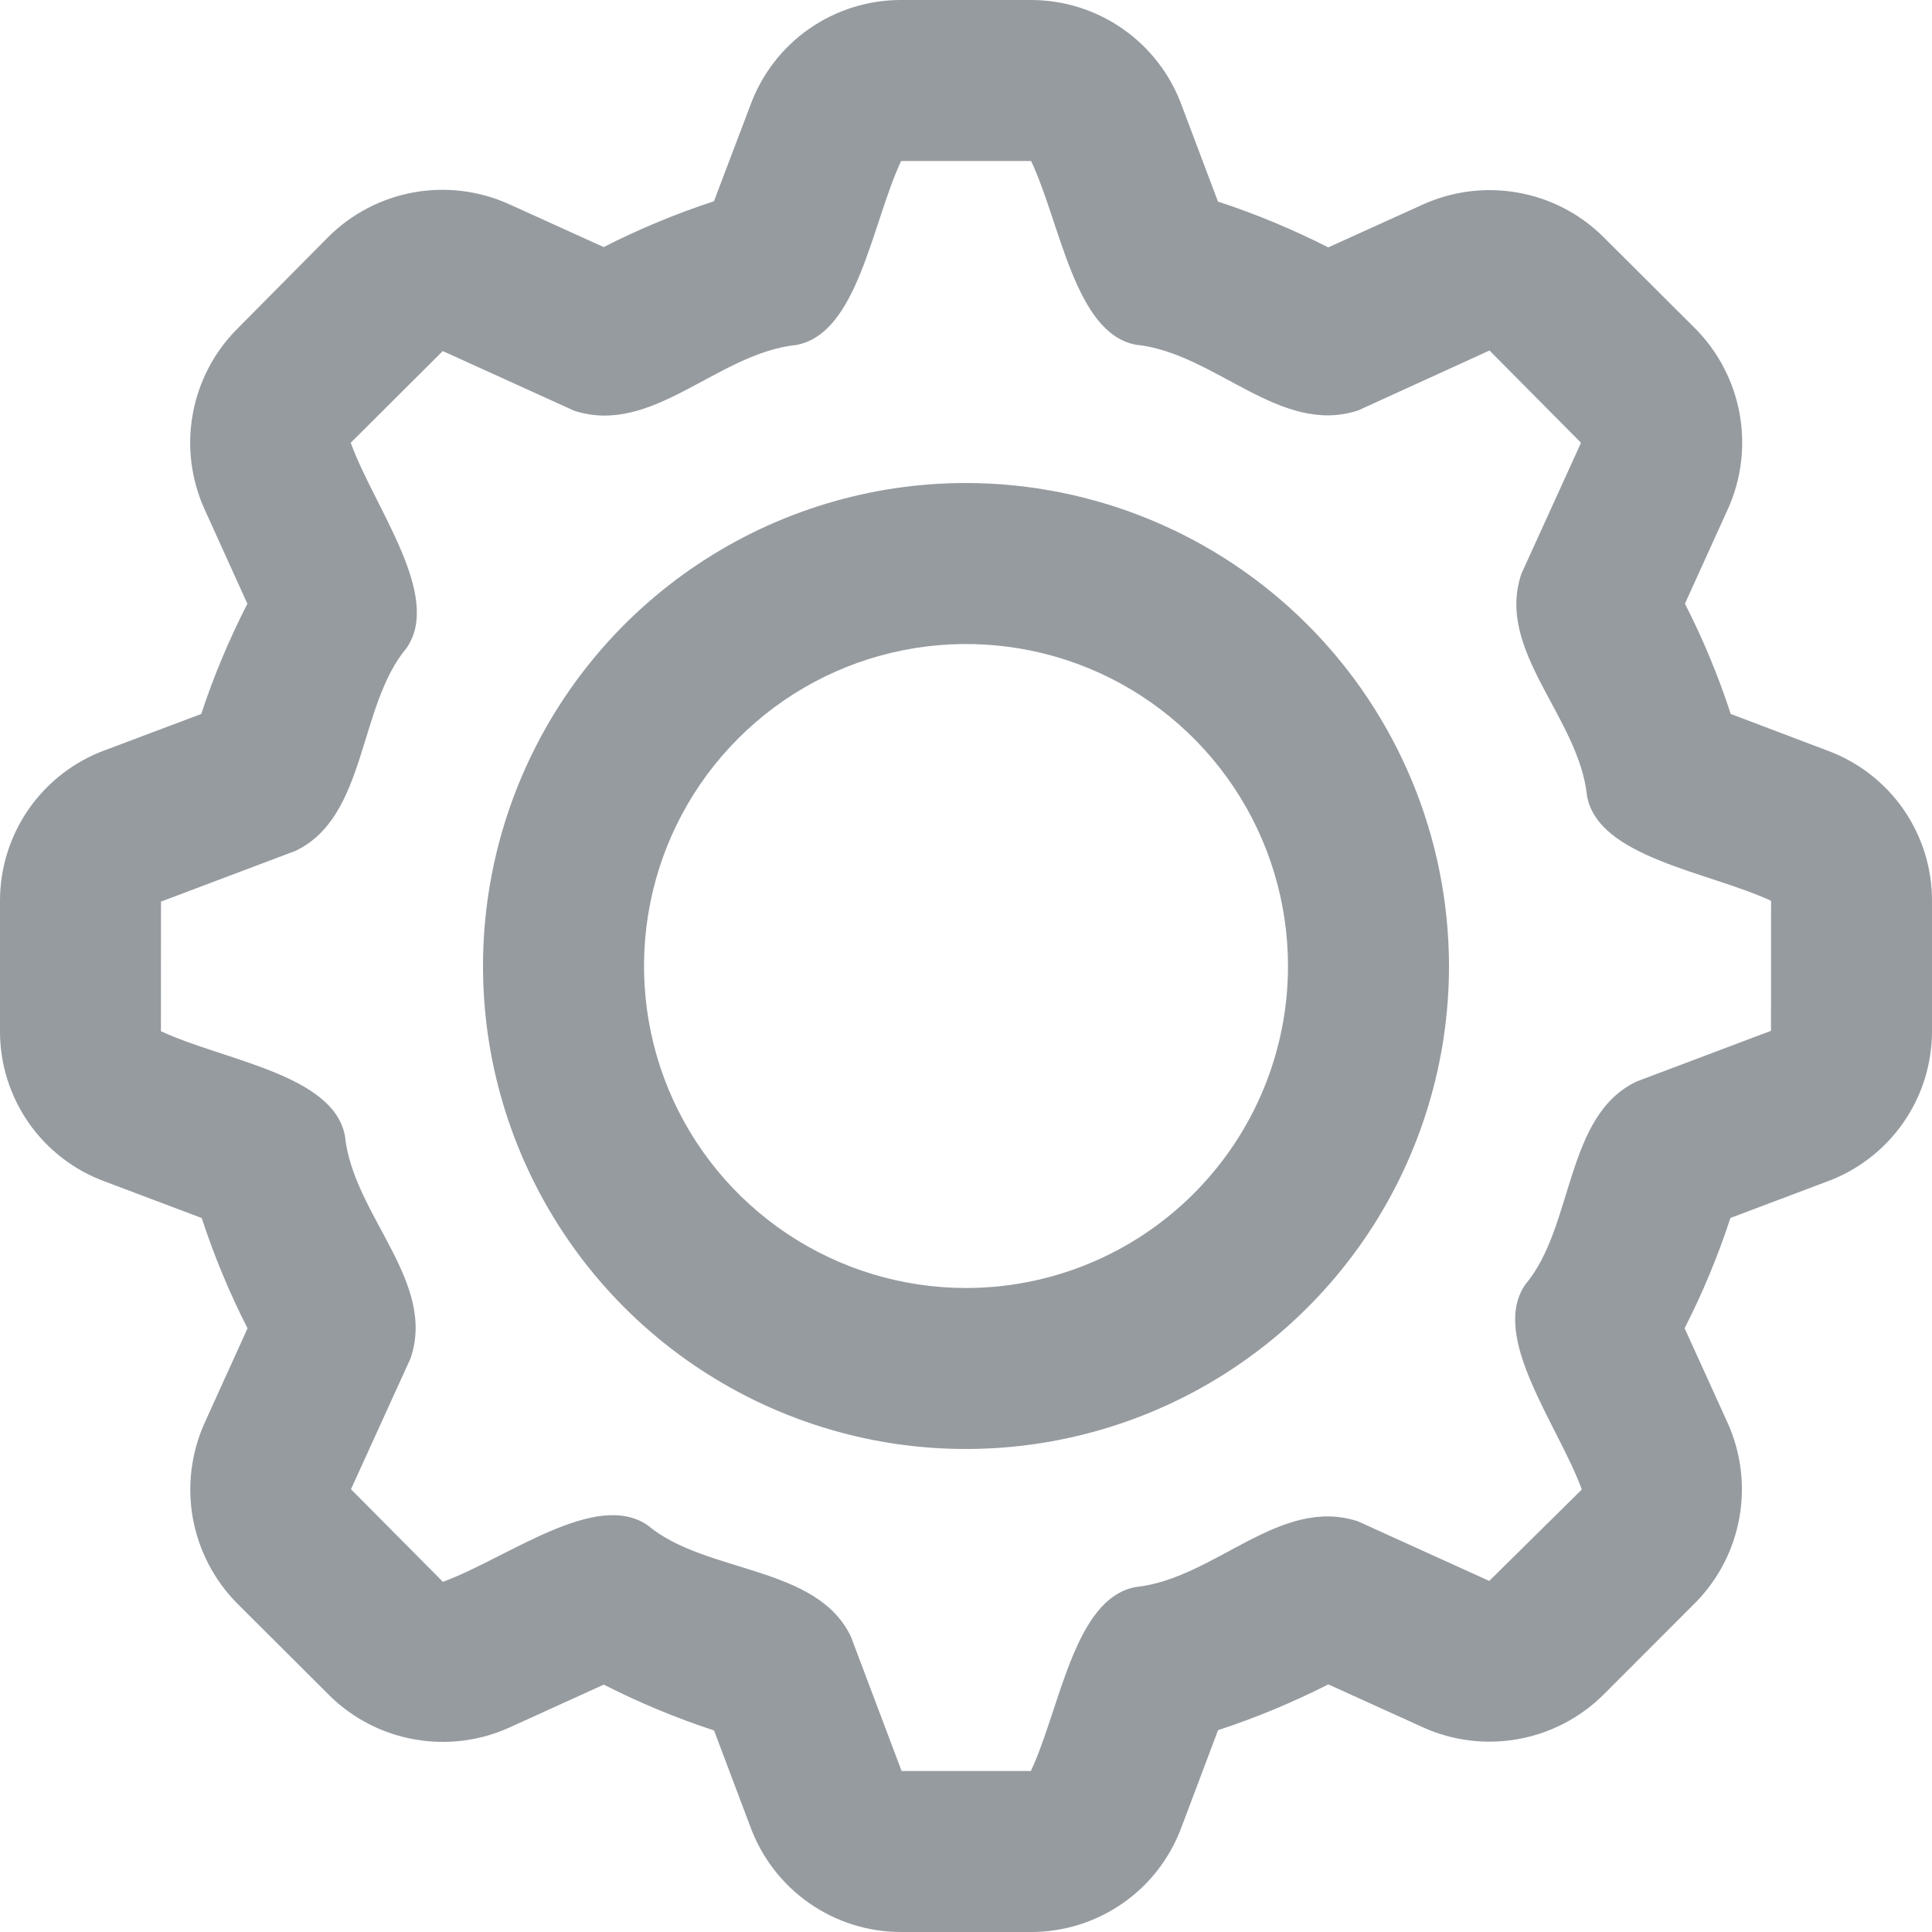 <svg width="24" height="24" viewBox="0 0 24 24" fill="none" xmlns="http://www.w3.org/2000/svg">
<g clip-path="url(#clip0_34_9)">
<path d="M22.7 9.324L21.5 8.869C21.346 8.398 21.156 7.94 20.931 7.499L21.467 6.318C21.633 5.948 21.682 5.537 21.61 5.138C21.537 4.739 21.346 4.371 21.061 4.083L19.905 2.931C19.616 2.649 19.249 2.461 18.851 2.392C18.454 2.322 18.045 2.374 17.677 2.54L16.5 3.073C16.058 2.849 15.601 2.658 15.13 2.504L14.68 1.311C14.54 0.927 14.286 0.596 13.951 0.361C13.617 0.127 13.219 0.001 12.81 5.58281e-09H11.19C10.783 -3.04524e-05 10.386 0.125 10.053 0.357C9.719 0.589 9.465 0.919 9.324 1.3L8.869 2.5C8.398 2.654 7.94 2.845 7.499 3.069L6.319 2.534C5.949 2.368 5.537 2.318 5.138 2.39C4.739 2.462 4.371 2.654 4.083 2.939L2.932 4.1C2.651 4.388 2.463 4.755 2.393 5.152C2.323 5.548 2.374 5.957 2.54 6.324L3.073 7.5C2.847 7.941 2.655 8.398 2.5 8.869L1.308 9.318C0.924 9.458 0.593 9.713 0.359 10.048C0.125 10.383 -0 10.781 3.33112e-06 11.19V12.81C-0.001 13.217 0.124 13.614 0.356 13.948C0.589 14.281 0.918 14.536 1.3 14.676L2.506 15.131C2.66 15.602 2.85 16.06 3.075 16.501L2.539 17.682C2.374 18.052 2.324 18.463 2.396 18.862C2.469 19.261 2.66 19.629 2.945 19.917L4.1 21.069C4.389 21.351 4.756 21.539 5.154 21.608C5.551 21.678 5.96 21.627 6.328 21.46L7.5 20.927C7.941 21.151 8.399 21.342 8.87 21.496L9.32 22.689C9.46 23.073 9.714 23.404 10.049 23.639C10.383 23.873 10.781 24 11.19 24H12.81C13.217 24 13.614 23.875 13.947 23.643C14.281 23.411 14.535 23.081 14.676 22.7L15.131 21.493C15.601 21.339 16.059 21.148 16.501 20.924L17.682 21.46C18.052 21.626 18.463 21.676 18.862 21.603C19.261 21.531 19.629 21.339 19.917 21.054L21.068 19.902C21.35 19.613 21.538 19.246 21.608 18.848C21.678 18.45 21.627 18.041 21.46 17.673L20.927 16.5C21.152 16.059 21.342 15.601 21.496 15.13L22.687 14.681C23.072 14.542 23.404 14.287 23.639 13.953C23.874 13.618 24 13.219 24 12.81V11.19C24.001 10.783 23.876 10.386 23.644 10.052C23.411 9.718 23.082 9.464 22.7 9.324V9.324ZM22 12.805L20.33 13.435C19.438 13.859 19.555 15.235 18.95 15.954C18.499 16.599 19.358 17.704 19.65 18.503L18.5 19.639L16.87 18.899C15.896 18.578 15.092 19.613 14.106 19.715C13.342 19.859 13.173 21.215 12.806 22H11.2L10.57 20.33C10.144 19.439 8.77 19.553 8.049 18.95C7.405 18.501 6.306 19.355 5.502 19.65L4.36 18.5L5.1 16.874C5.427 15.916 4.385 15.093 4.285 14.11C4.141 13.345 2.785 13.176 1.999 12.81L2 11.2L3.67 10.57C4.562 10.146 4.445 8.77 5.05 8.051C5.5 7.4 4.645 6.3 4.357 5.5L5.5 4.361L7.13 5.101C8.104 5.422 8.908 4.387 9.894 4.285C10.658 4.141 10.827 2.785 11.194 2H12.809C13.176 2.782 13.352 4.139 14.109 4.282C15.095 4.382 15.9 5.42 16.873 5.098L18.503 4.354L19.64 5.5L18.9 7.126C18.573 8.084 19.615 8.907 19.715 9.89C19.858 10.653 21.215 10.827 22.001 11.19L22 12.805Z" fill="#969BA0"/>
<path d="M12 6C10.813 6 9.653 6.352 8.667 7.011C7.68 7.67 6.911 8.608 6.457 9.704C6.003 10.8 5.884 12.007 6.115 13.171C6.347 14.334 6.918 15.403 7.757 16.243C8.596 17.082 9.666 17.653 10.829 17.885C11.993 18.116 13.2 17.997 14.296 17.543C15.393 17.089 16.329 16.32 16.989 15.333C17.648 14.347 18 13.187 18 12C17.998 10.409 17.366 8.884 16.241 7.759C15.116 6.634 13.591 6.002 12 6V6ZM12 16C11.209 16 10.435 15.765 9.778 15.326C9.12 14.886 8.607 14.262 8.304 13.531C8.002 12.8 7.923 11.996 8.077 11.22C8.231 10.444 8.612 9.731 9.172 9.172C9.731 8.612 10.444 8.231 11.22 8.077C11.996 7.923 12.8 8.002 13.531 8.304C14.262 8.607 14.886 9.12 15.326 9.778C15.765 10.435 16 11.209 16 12C16 13.061 15.579 14.078 14.828 14.828C14.078 15.579 13.061 16 12 16Z" fill="#969BA0"/>
</g>
<defs>
<clipPath id="clip0_34_9">
<rect width="24" height="24" fill="white"/>
</clipPath>
</defs>
</svg>
